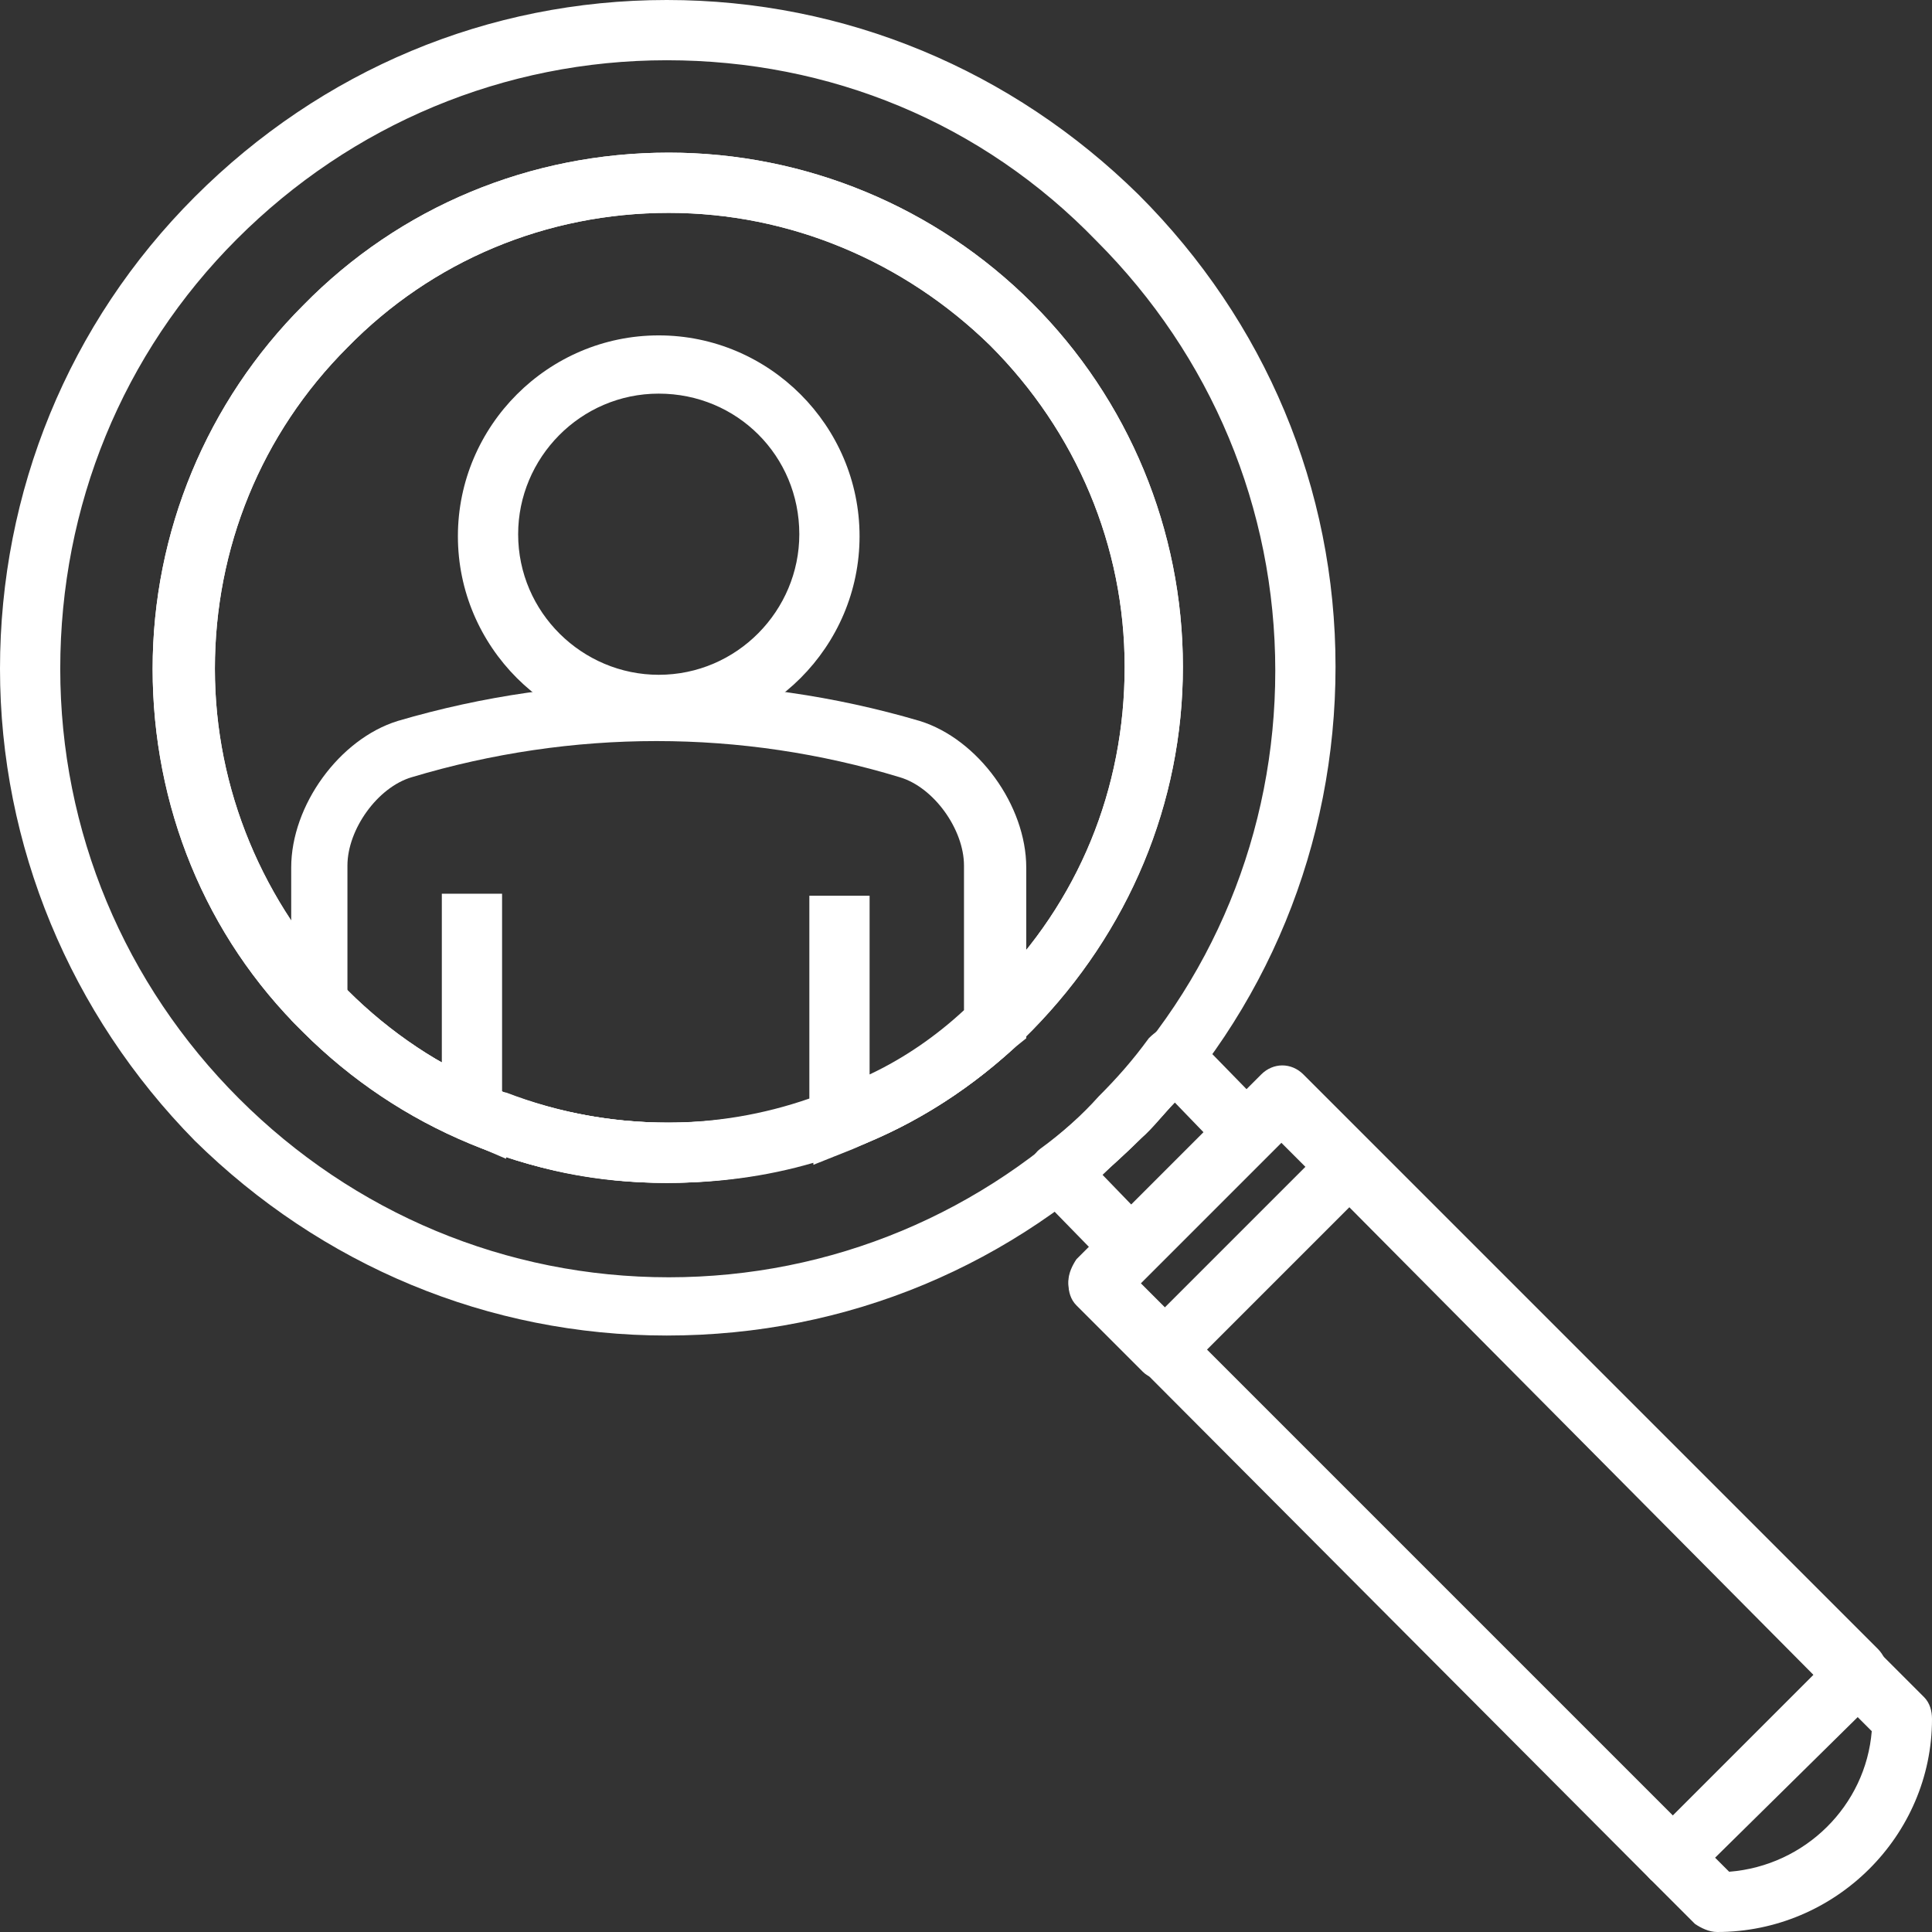 <svg xmlns="http://www.w3.org/2000/svg" viewBox="0 0 96.2 96.2">
  <rect x="0" y="0" width="96.2" height="96.2" fill="#333333" stroke="none"/>
  <path fill="#fff" d="M33.2 66.5c-8.9 0-17.2-3.5-23.5-9.7C3.5 50.5 0 42.1 0 33.3S3.4 16.1 9.7 9.8C16 3.5 24.3 0 33.2 0s17.2 3.5 23.5 9.7c6.3 6.3 9.8 14.6 9.8 23.5 0 8.8-3.4 17.2-9.7 23.5-6.3 6.3-14.6 9.8-23.6 9.8.1 0 0 0 0 0zm0-63.5c-8.1 0-15.7 3.2-21.4 8.9C6.1 17.6 3 25.2 3 33.3c0 8.1 3.2 15.7 8.9 21.4 5.7 5.7 13.3 8.9 21.4 8.9 8.1 0 15.7-3.2 21.4-8.9 5.7-5.7 8.8-13.3 8.8-21.3 0-8.1-3.2-15.7-8.9-21.4-5.7-5.9-13.3-9-21.4-9 .1 0 0 0 0 0z"/>
  <path fill="#fff" d="M55.6 63.5l-4-4.1c-.3-.3-.5-.7-.4-1.1s.2-.8.6-1.1c1.1-.8 2.1-1.7 2.9-2.6.9-.9 1.7-1.8 2.5-2.9.3-.3.7-.6 1.1-.6.4 0 .9.1 1.2.5l4 4.1-2.2 2.1-2.8-2.9c-.6.6-1.1 1.3-1.7 1.8-.6.6-1.3 1.2-1.9 1.8l2.9 3-2.2 2z"/>
  <path fill="#fff" d="M83.3 94c-.4 0-.8-.2-1.1-.4L53.6 64.9c-.3-.3-.4-.7-.4-1.1s.2-.8.4-1.1l9.2-9.2c.6-.6 1.5-.6 2.1 0l28.6 28.6c.6.6.6 1.5 0 2.1l-9.2 9.2c-.2.4-.6.6-1 .6zM56.8 63.9l26.5 26.5 7-7-26.4-26.6-7.1 7.1z"/>
  <path fill="#fff" d="M58 68.7c-.4 0-.8-.1-1.1-.4L53.6 65c-.3-.3-.4-.7-.4-1.1s.2-.8.4-1.1l9.2-9.2c.6-.6 1.5-.6 2.1 0l3.3 3.3c.3.3.4.7.4 1.1s-.2.8-.4 1.1L59 68.3c-.2.2-.6.4-1 .4zm-1.2-4.8l1.2 1.2 7-7-1.2-1.2-7 7zM85.5 96.2c-.4 0-.8-.2-1.1-.4l-2.2-2.2c-.6-.6-.6-1.5 0-2.1l9.2-9.2c.3-.3.7-.4 1.1-.4.4 0 .8.2 1.1.4l2.2 2.2c.3.3.4.7.4 1.1 0 5.8-4.8 10.6-10.7 10.6zm-.1-3.7l.7.7c3.8-.3 6.8-3.3 7.1-7l-.7-.7-7.1 7z"/>
  <g>
    <path fill="#fff" d="M33.2 58.9c-6.8 0-13.3-2.7-18.1-7.5-4.9-4.8-7.5-11.3-7.5-18.1 0-6.8 2.7-13.3 7.5-18.1 4.8-4.9 11.3-7.6 18.2-7.6 6.8 0 13.3 2.7 18.1 7.5 4.8 4.8 7.5 11.3 7.5 18.1 0 6.8-2.7 13.2-7.5 18.1-4.8 4.9-11.3 7.6-18.2 7.6.1 0 0 0 0 0zm.1-48.3c-6.1 0-11.8 2.4-16 6.7-4.3 4.3-6.6 10-6.6 16s2.4 11.7 6.6 16c4.3 4.3 10 6.6 16 6.6 6.1 0 11.8-2.4 16.1-6.7 4.3-4.3 6.6-9.9 6.6-16 0-6-2.4-11.7-6.7-16-4.3-4.2-10-6.6-16-6.6z"/>
  </g>
  <g>
    <path fill="none" d="M50.3 16.2c-4.6-4.6-10.6-7.1-17.1-7.1-6.5 0-12.5 2.5-17.1 7.1-4.5 4.6-7.1 10.6-7.1 17 0 6.6 2.6 12.5 6.9 16.9v-7c0-2.4 1.9-5.1 4.3-5.9 8.2-2.4 16.9-2.4 25.1 0 2.4.7 4.2 3.5 4.3 5.9v7.8c.3-.2.5-.5.8-.7 4.5-4.6 7-10.6 7-17s-2.5-12.5-7.1-17zm-17.5 19c-4.7 0-8.5-3.8-8.5-8.5s3.8-8.5 8.5-8.5 8.5 3.8 8.5 8.5c0 4.6-3.8 8.5-8.5 8.5z"/>
  </g>
  <g>
    <path fill="#fff" d="M33.2 58.9c-2.8 0-5.4-.4-8-1.3v.1l-2.1-.9-.9-.4c-2.7-1.3-5.2-3.1-7.3-5.2l-.4-.4v-7.6c0-3.1 2.4-6.4 5.3-7.3 8.5-2.5 17.5-2.5 26 0 2.9.9 5.3 4.2 5.3 7.3v8.5l-.5.4c-2.2 2-4.6 3.6-7.2 4.7l-.9.4-2 .8v-.1c-2.4.7-4.8 1-7.3 1 .1 0 .1 0 0 0zm-8-4.5c2.6 1 5.3 1.5 8 1.5 2.4 0 4.8-.4 7.1-1.2V44.6h3v8.9c1.7-.8 3.3-1.9 4.7-3.2v-7.2c0-1.8-1.5-3.9-3.2-4.4-7.9-2.4-16.3-2.4-24.3 0-1.7.5-3.2 2.6-3.2 4.4v6.3c1.4 1.4 3 2.6 4.7 3.5v-8.4h3v9.9z"/>
  </g>
  <g>
    <path fill="#fff" d="M32.8 36.7c-5.5 0-10-4.5-10-10s4.5-10 10-10 10 4.5 10 10-4.5 10-10 10zm0-17.1c-3.9 0-7 3.2-7 7 0 3.9 3.2 7 7 7 3.9 0 7-3.2 7-7 0-3.9-3.1-7-7-7z"/>
  </g>
  <g>
    <path fill="#fff" d="M33.2 58.9c-6.8 0-13.3-2.7-18.1-7.5-4.9-4.8-7.5-11.3-7.5-18.1 0-6.8 2.7-13.3 7.5-18.1 4.8-4.9 11.3-7.6 18.2-7.6 6.8 0 13.3 2.7 18.1 7.5 4.8 4.8 7.5 11.3 7.5 18.1 0 6.8-2.7 13.2-7.5 18.1-4.8 4.9-11.3 7.6-18.2 7.6.1 0 0 0 0 0zm.1-48.3c-6.1 0-11.8 2.4-16 6.7-4.3 4.3-6.6 10-6.6 16s2.4 11.7 6.6 16c4.3 4.3 10 6.6 16 6.6 6.1 0 11.8-2.4 16.1-6.7 4.3-4.3 6.6-9.9 6.6-16 0-6-2.4-11.7-6.7-16-4.3-4.2-10-6.6-16-6.6z"/>
  </g>
</svg>
